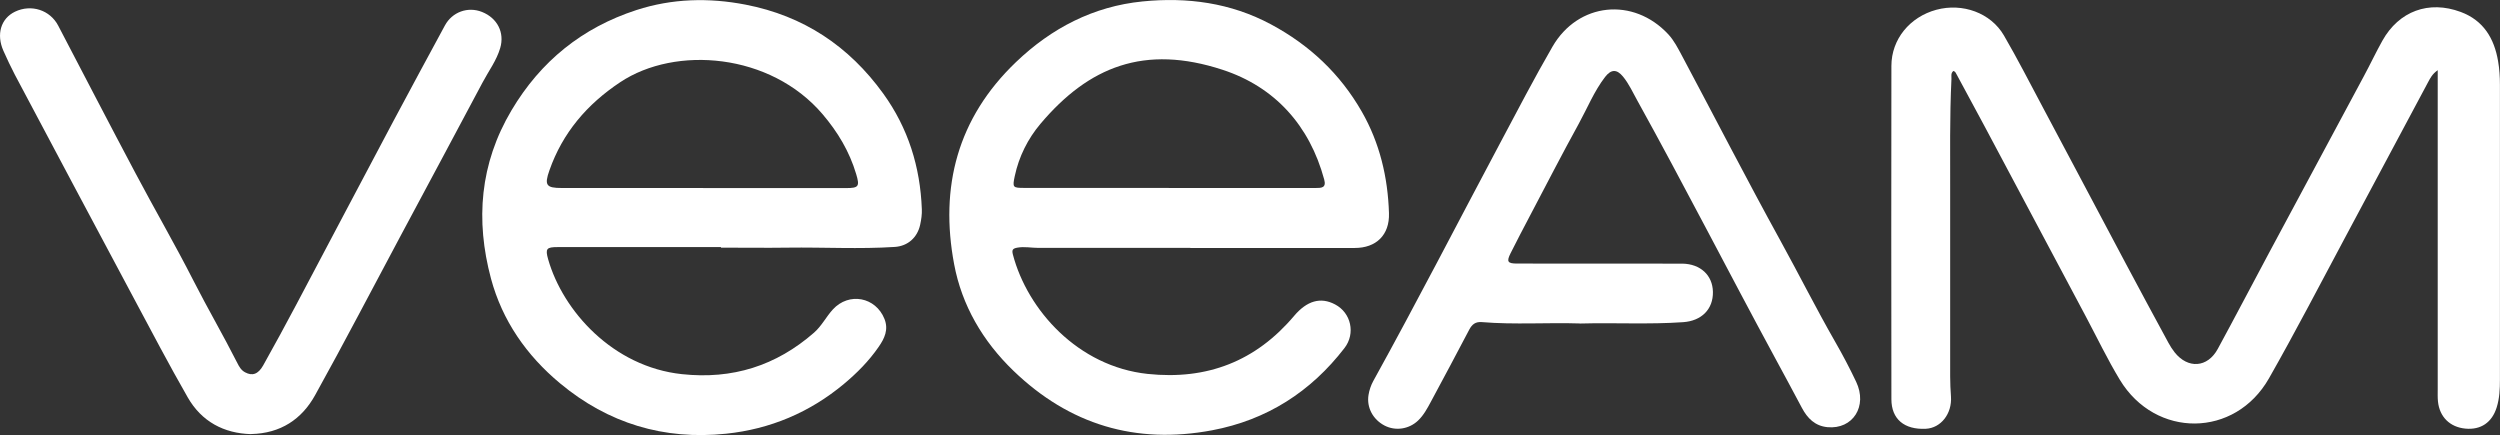 <?xml version="1.0" encoding="UTF-8"?>
<svg id="Capa_2" data-name="Capa 2" xmlns="http://www.w3.org/2000/svg" viewBox="0 0 312.64 54.4">
  <rect x="0" y="0" width="312.64" height="54.4" fill="#333333" stroke="none"/>
  <defs>
    <style>
      .cls-1 {
        fill: #fff;
      }
    </style>
  </defs>
  <g id="Capa_1-2" data-name="Capa 1">
    <g>
      <path class="cls-1" d="m304.86,8.77c-.71.5-.94,1.01-1.2,1.48-3.44,6.42-6.86,12.86-10.3,19.28-3.18,5.94-6.28,11.93-9.61,17.78-4.25,7.47-14.19,7.54-18.65.19-1.55-2.56-2.85-5.28-4.26-7.93-4.23-7.95-8.46-15.9-12.69-23.84-1.14-2.13-2.3-4.25-3.44-6.38-.1-.19-.17-.4-.42-.48-.37.28-.23.68-.25,1.02-.23,4.75-.15,9.5-.16,14.25,0,7.64,0,15.28,0,22.93,0,.84.04,1.68.1,2.52.15,2.13-1.25,3.94-3.15,4.03-2.69.13-4.3-1.21-4.3-3.7-.02-13.89-.02-27.79,0-41.68,0-3.33,2.3-6.12,5.62-7.02,3.28-.88,6.8.38,8.45,3.21,1.71,2.94,3.26,5.98,4.86,8.98,1.47,2.74,2.92,5.49,4.38,8.24,1.99,3.75,3.97,7.5,5.97,11.25,1.77,3.33,3.56,6.64,5.36,9.96.23.42.48.82.78,1.2,1.66,2.09,4.11,1.93,5.39-.42,2.17-3.99,4.27-8.01,6.41-12.01,3.94-7.36,7.9-14.71,11.84-22.06.8-1.48,1.52-3.01,2.34-4.48,2.07-3.7,5.8-5.08,9.79-3.6,2.86,1.06,4.2,3.32,4.68,6.16.17.97.23,1.96.23,2.95.01,12.29,0,24.57,0,36.86,0,1.17-.05,2.35-.4,3.47-.59,1.91-1.99,2.85-3.91,2.67-1.93-.18-3.24-1.45-3.44-3.4-.05-.51-.03-1.02-.03-1.53,0-12.47,0-24.94,0-37.4,0-.76,0-1.52,0-2.5Z"/>
      <path class="cls-1" d="m90.18,30.9c-6.81,0-13.63,0-20.44,0-1.39,0-1.57.19-1.19,1.53,1.84,6.45,8.09,13.44,16.73,14.36,6.32.68,11.78-1.05,16.52-5.19.95-.83,1.51-1.98,2.35-2.9,2.02-2.2,5.36-1.56,6.46,1.19.53,1.34,0,2.44-.73,3.49-1.21,1.76-2.71,3.27-4.35,4.64-4.27,3.56-9.23,5.65-14.74,6.22-7.77.81-14.73-1.29-20.75-6.3-4.21-3.5-7.23-7.86-8.64-13.1-1.95-7.29-1.4-14.37,2.57-21.05,3.65-6.14,8.83-10.32,15.61-12.53,4.46-1.45,9.05-1.57,13.65-.68,7.25,1.4,12.94,5.19,17.23,11.13,3.12,4.32,4.62,9.17,4.82,14.44.03.65-.07,1.32-.21,1.96-.34,1.58-1.53,2.66-3.15,2.77-4.45.29-8.91.03-13.36.09-2.8.04-5.6,0-8.4,0,0-.02,0-.04,0-.06Zm-2.25-7.38c5.97,0,11.93,0,17.9,0,1.56,0,1.7-.22,1.24-1.75-.84-2.82-2.3-5.26-4.21-7.5-6.51-7.63-18.37-8.6-25.3-3.99-4.14,2.75-7.2,6.32-8.85,11.02-.66,1.87-.4,2.21,1.54,2.21,5.89,0,11.79,0,17.68,0Z"/>
      <path class="cls-1" d="m148.86,31c-6.33,0-12.67,0-19,0-.88,0-1.75-.19-2.64-.03-.59.11-.7.29-.55.87,1.82,6.92,8.13,13.99,16.85,14.92,7.44.79,13.53-1.59,18.32-7.26,1.6-1.89,3.31-2.39,5.12-1.43,2,1.05,2.58,3.63,1.18,5.45-4.22,5.48-9.72,9-16.56,10.29-9.56,1.8-17.86-.71-24.84-7.44-3.84-3.7-6.46-8.19-7.42-13.33-1.82-9.66.42-18.28,7.74-25.28,4.44-4.25,9.69-6.97,15.82-7.58,5.57-.56,11.02.16,16.07,2.87,4.83,2.59,8.64,6.18,11.35,10.91,2.25,3.93,3.26,8.22,3.4,12.69.09,2.75-1.61,4.36-4.28,4.36-6.85,0-13.7,0-20.55,0,0,0,0,0,0,0Zm-2.7-7.49h0c6.12,0,12.23,0,18.35,0,.73,0,1.38,0,1.09-1.06-1.83-6.77-6.19-11.59-12.7-13.72-9.77-3.2-16.73-.41-22.78,6.75-1.58,1.87-2.7,4.1-3.22,6.55-.3,1.43-.25,1.47,1.24,1.47,6.01,0,12.01,0,18.02,0Z"/>
      <path class="cls-1" d="m197.57,40.45c-4.02-.13-8.15.17-12.27-.17-.78-.06-1.21.28-1.56.94-1.58,3.02-3.19,6.02-4.8,9.02-.45.84-.9,1.68-1.6,2.35-1.13,1.08-2.82,1.34-4.19.63-1.46-.76-2.26-2.27-2.01-3.82.1-.62.3-1.21.6-1.76,5.44-9.84,10.58-19.83,15.86-29.75,2.15-4.04,4.26-8.1,6.55-12.06,3.21-5.54,10.12-6.23,14.48-1.54.73.79,1.21,1.75,1.71,2.68,4.1,7.69,8.08,15.44,12.28,23.07,2.33,4.23,4.5,8.55,6.9,12.74.93,1.62,1.8,3.27,2.6,4.96,1.46,3.06-.41,5.98-3.59,5.68-1.55-.15-2.5-1.11-3.19-2.41-1.13-2.13-2.28-4.26-3.43-6.38-5.77-10.65-11.28-21.45-17.15-32.05-.57-1.02-1.05-2.1-1.8-3.01-.78-.94-1.48-.92-2.24.06-1.37,1.79-2.21,3.88-3.28,5.83-2.1,3.81-4.09,7.69-6.12,11.54-.82,1.55-1.63,3.11-2.42,4.68-.52,1.04-.37,1.28.82,1.28,6.34.01,12.68,0,19.02.01.55,0,1.11,0,1.66,0,2.25.04,3.77,1.45,3.81,3.53.04,2.16-1.41,3.63-3.72,3.79-4.27.3-8.55.05-12.92.17Z"/>
      <path class="cls-1" d="m31.4,54.29c-3.4-.09-6.19-1.57-7.92-4.59-2.35-4.1-4.54-8.28-6.77-12.45C11.74,27.95,6.79,18.64,1.85,9.33c-.51-.97-.97-1.97-1.42-2.97C-.49,4.29.11,2.31,1.88,1.46c2.03-.97,4.38-.21,5.4,1.75,3.22,6.16,6.42,12.34,9.68,18.48,2.38,4.5,4.94,8.9,7.25,13.44,1.76,3.46,3.72,6.81,5.47,10.27.23.46.48.9.97,1.16.89.48,1.63.26,2.26-.86,1.42-2.52,2.79-5.07,4.15-7.62,4.03-7.6,8.03-15.22,12.07-22.81,2.15-4.04,4.33-8.06,6.51-12.09.91-1.68,2.86-2.39,4.63-1.69,1.92.76,2.86,2.58,2.28,4.53-.46,1.56-1.45,2.87-2.2,4.29-3.4,6.4-6.83,12.79-10.25,19.18-3.56,6.65-7.04,13.35-10.7,19.94-1.66,2.99-4.3,4.77-7.99,4.85Z"/>
    </g>
  </g>
</svg>